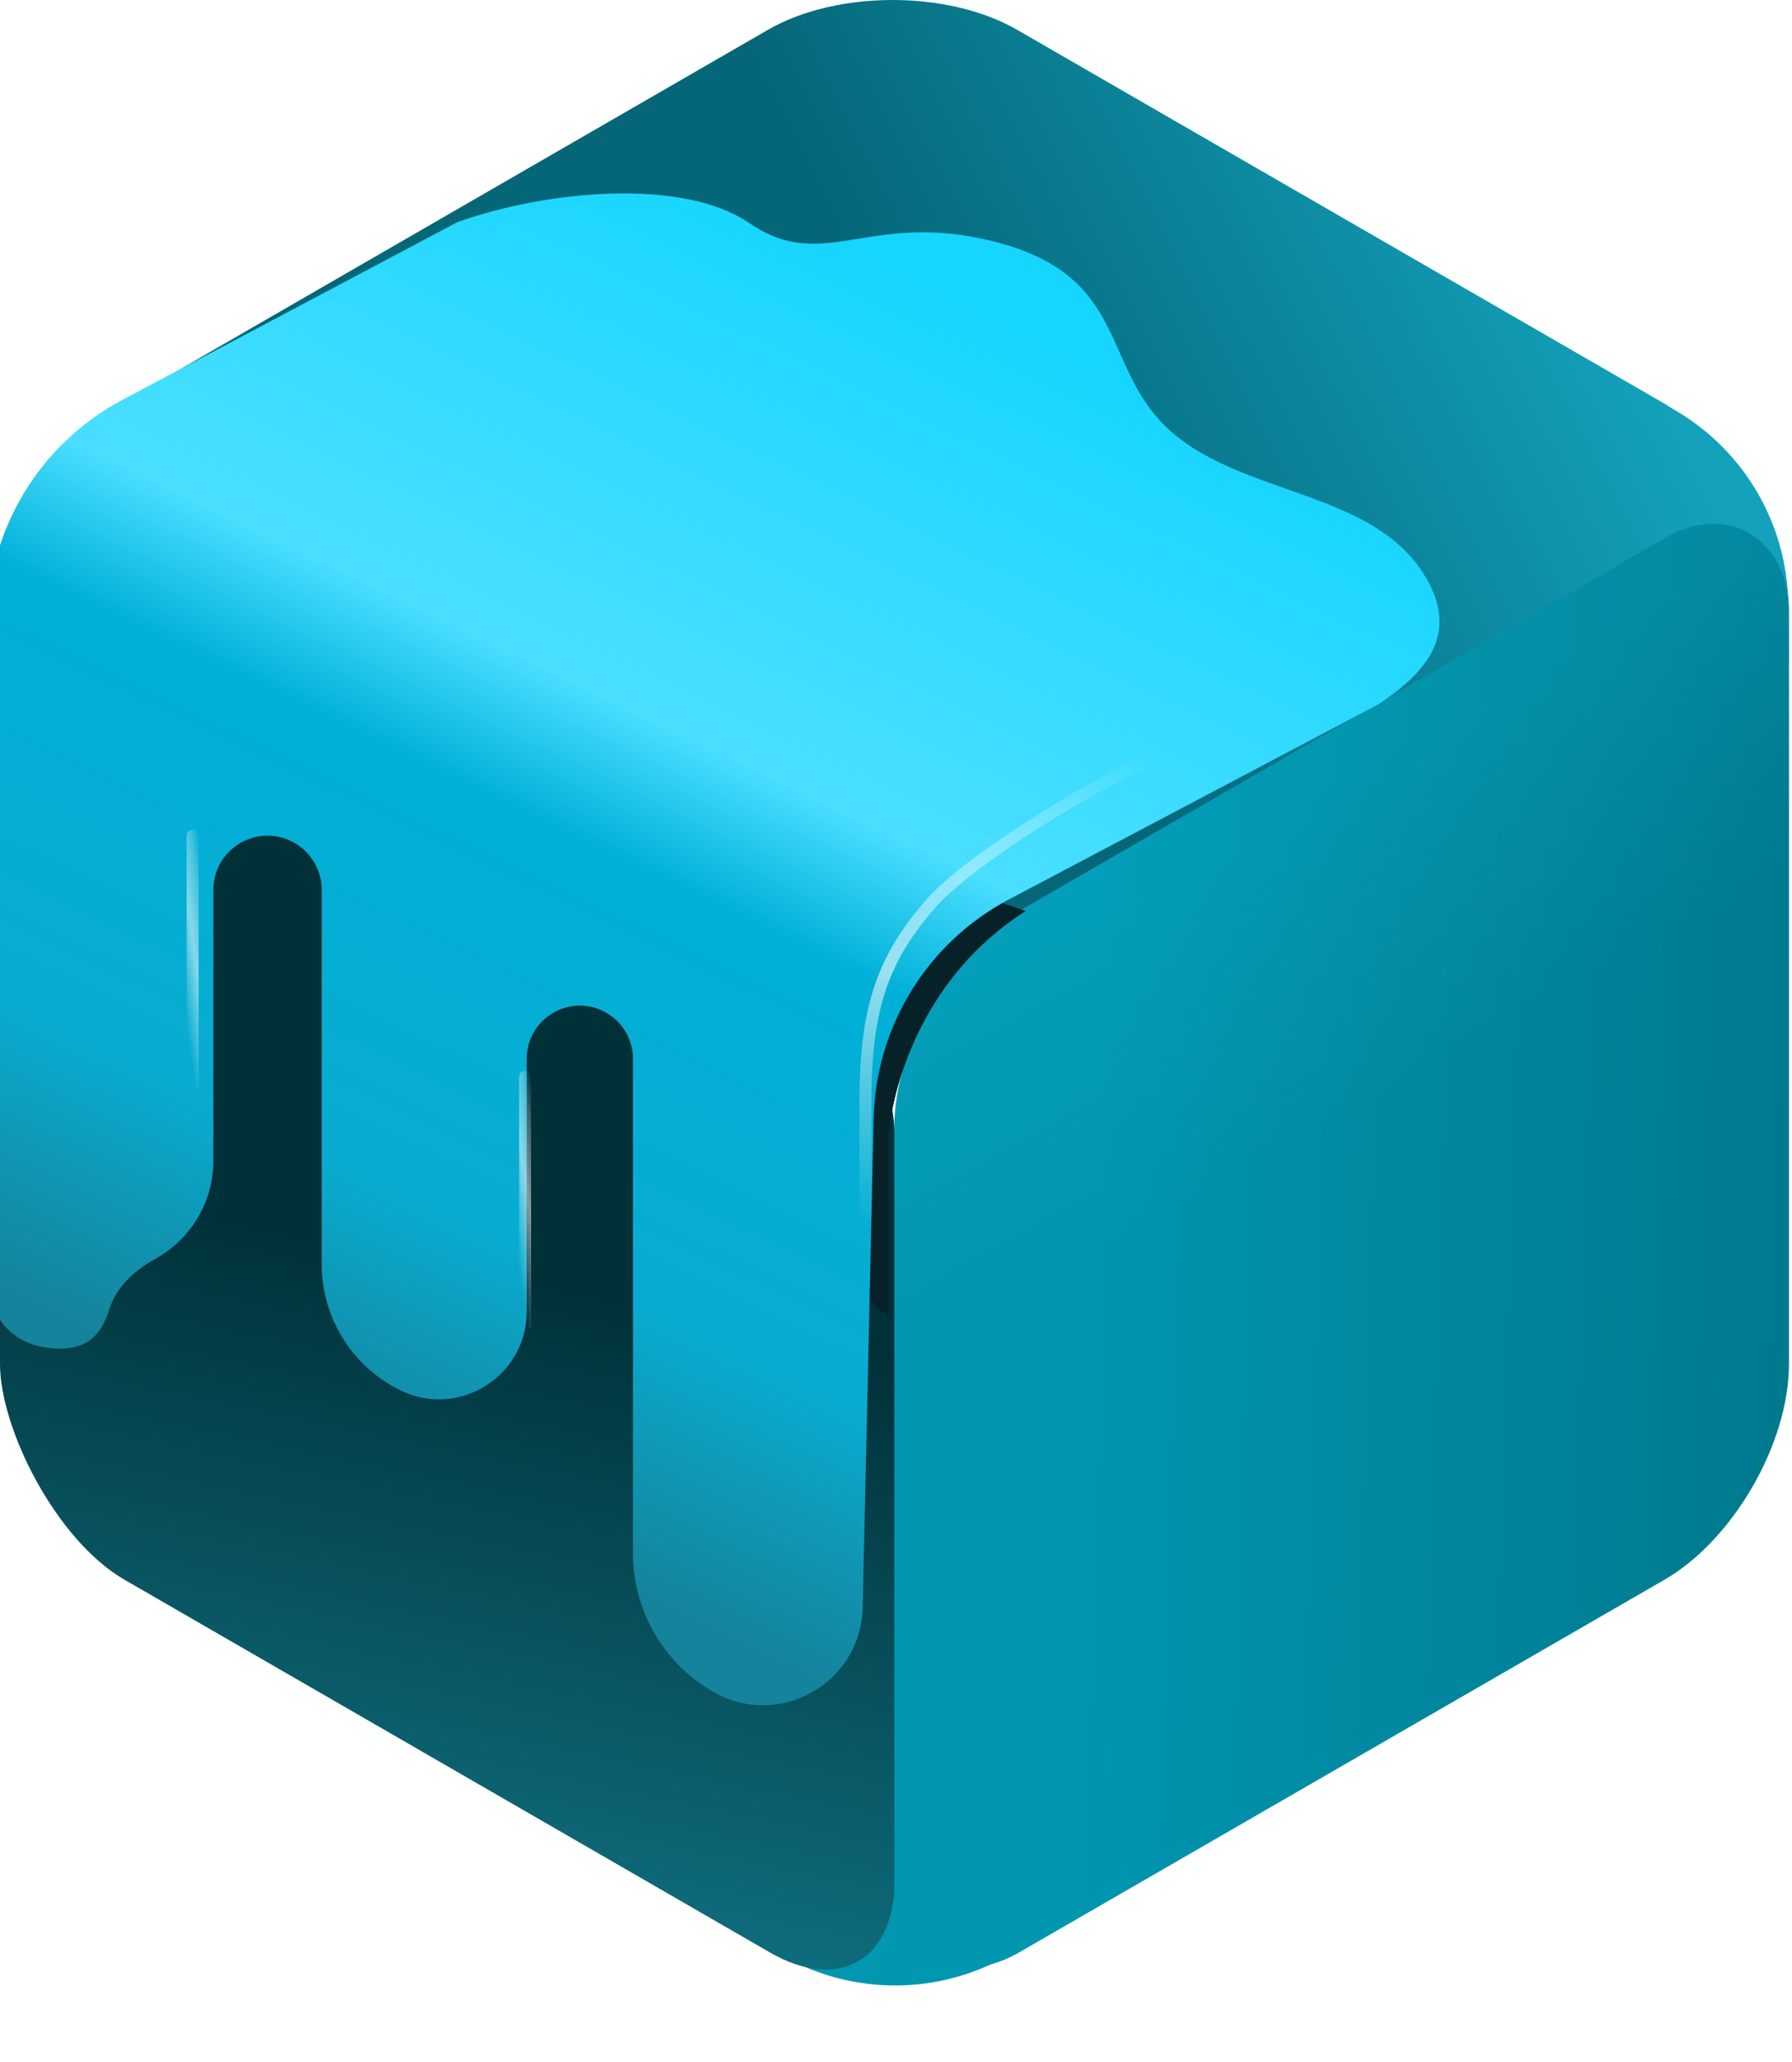 <svg width="299" height="344" viewBox="0 0 299 344" fill="none" xmlns="http://www.w3.org/2000/svg">
<path d="M128.906 325.244L120.361 319.794L152.019 306.933L169.797 325.5L166.043 327.337C154.145 333.16 140.074 332.367 128.906 325.244Z" fill="#0197B1"/>
<path fill-rule="evenodd" clip-rule="evenodd" d="M169.707 4.971C158.228 -1.657 139.617 -1.657 128.138 4.971L20.43 67.156C8.951 73.783 8.951 84.528 20.43 91.156L128.138 153.341C139.617 159.969 158.228 159.969 169.707 153.341L273.639 93.336C284.595 91.351 295.798 98.281 298.306 109.862L298.523 110.864L298.376 100.729C298.185 87.484 291.11 75.295 279.704 68.559L278.975 68.129C278.481 67.796 277.961 67.471 277.415 67.156L169.707 4.971Z" fill="url(#paint0_linear_9021_279)"/>
<rect width="172.371" height="172.371" rx="24" transform="matrix(0.866 0.5 -2.20305e-08 1 0 79.156)" fill="url(#paint1_linear_9021_279)"/>
<rect width="172.371" height="173.717" rx="24" transform="matrix(0.866 -0.5 2.20305e-08 1 149.221 163.996)" fill="url(#paint2_linear_9021_279)"/>
<rect width="172.371" height="173.717" rx="24" transform="matrix(0.866 -0.5 2.20305e-08 1 149.221 163.996)" fill="url(#paint3_linear_9021_279)" fill-opacity="0.2"/>
<path d="M148.222 190.173V219.838L133.839 206.354L117.658 145.676L133.839 139.384L171.144 151.969C153.525 163.115 148.671 182.083 148.222 190.173Z" fill="#062127"/>
<path d="M0 100.932V111.068L27.867 91.291L21.772 66.318L18.205 68.495C6.898 75.396 0 87.686 0 100.932Z" fill="url(#paint4_linear_9021_279)"/>
<g filter="url(#filter0_ii_9021_279)">
<path fill-rule="evenodd" clip-rule="evenodd" d="M82.29 37.067C97.256 31.712 120.002 29.64 131.046 37.222C137.573 41.703 142.74 40.869 149.189 39.828C154.594 38.956 160.899 37.938 169.661 39.782C185.871 43.193 189.288 50.869 192.833 58.835C194.529 62.645 196.255 66.522 199.423 70.03C204.775 75.956 212.693 78.748 220.565 81.525C229.495 84.674 238.366 87.803 243.37 95.461C250.117 105.786 243.562 112.476 235.955 117.509L174.384 150.012C160.769 157.199 152.115 171.197 151.769 186.588L149.938 268.18C149.655 280.76 136.047 288.483 125.102 282.276C116.767 277.549 111.616 268.707 111.616 259.125V176.632C111.616 173.393 109.851 170.412 107.011 168.855C101.101 165.615 93.879 169.891 93.879 176.632V218.787C93.879 229.595 82.564 236.673 72.846 231.945C64.789 228.025 59.676 219.852 59.676 210.893V148.445C59.676 145.158 57.892 142.131 55.016 140.539C48.993 137.206 41.605 141.562 41.605 148.445V193.524C41.605 200.919 37.505 206.941 31.797 210.071C28.37 211.95 25.396 214.73 24.22 218.457C22.941 222.506 20.679 225.502 14.437 224.887C5.973 224.053 3.893 216.94 3.893 213.32V104.179C3.893 88.472 12.568 74.05 26.444 66.69L82.29 37.067Z" fill="url(#paint5_linear_9021_279)"/>
</g>
<g style="mix-blend-mode:plus-lighter" opacity="0.6" filter="url(#filter1_f_9021_279)">
<path d="M191.614 126.777C181.916 131.169 161.75 143.412 155.381 150.658C147.42 159.716 144.4 167.952 144.4 183.598C144.4 196.115 144.4 206.747 144.4 210.499" stroke="url(#paint6_linear_9021_279)" stroke-width="2" stroke-linecap="round"/>
</g>
<g style="mix-blend-mode:plus-lighter" opacity="0.52" filter="url(#filter2_f_9021_279)">
<path d="M87.621 179.611L87.621 221.206" stroke="url(#paint7_linear_9021_279)" stroke-width="2" stroke-linecap="round"/>
</g>
<g style="mix-blend-mode:plus-lighter" opacity="0.52" filter="url(#filter3_f_9021_279)">
<path d="M32.139 139.384L32.139 180.979" stroke="url(#paint8_linear_9021_279)" stroke-width="2" stroke-linecap="round"/>
</g>
<defs>
<filter id="filter0_ii_9021_279" x="-0.107" y="28.267" width="246.291" height="259.497" filterUnits="userSpaceOnUse" color-interpolation-filters="sRGB">
<feFlood flood-opacity="0" result="BackgroundImageFix"/>
<feBlend mode="normal" in="SourceGraphic" in2="BackgroundImageFix" result="shape"/>
<feColorMatrix in="SourceAlpha" type="matrix" values="0 0 0 0 0 0 0 0 0 0 0 0 0 0 0 0 0 0 127 0" result="hardAlpha"/>
<feOffset dy="4"/>
<feGaussianBlur stdDeviation="1.65"/>
<feComposite in2="hardAlpha" operator="arithmetic" k2="-1" k3="1"/>
<feColorMatrix type="matrix" values="0 0 0 0 1 0 0 0 0 1 0 0 0 0 1 0 0 0 0.55 0"/>
<feBlend mode="normal" in2="shape" result="effect1_innerShadow_9021_279"/>
<feColorMatrix in="SourceAlpha" type="matrix" values="0 0 0 0 0 0 0 0 0 0 0 0 0 0 0 0 0 0 127 0" result="hardAlpha"/>
<feOffset dx="-6" dy="-4"/>
<feGaussianBlur stdDeviation="2"/>
<feComposite in2="hardAlpha" operator="arithmetic" k2="-1" k3="1"/>
<feColorMatrix type="matrix" values="0 0 0 0 0.067 0 0 0 0 0.722 0 0 0 0 0.863 0 0 0 0.69 0"/>
<feBlend mode="normal" in2="effect1_innerShadow_9021_279" result="effect2_innerShadow_9021_279"/>
</filter>
<filter id="filter1_f_9021_279" x="137.4" y="119.777" width="61.214" height="97.722" filterUnits="userSpaceOnUse" color-interpolation-filters="sRGB">
<feFlood flood-opacity="0" result="BackgroundImageFix"/>
<feBlend mode="normal" in="SourceGraphic" in2="BackgroundImageFix" result="shape"/>
<feGaussianBlur stdDeviation="3" result="effect1_foregroundBlur_9021_279"/>
</filter>
<filter id="filter2_f_9021_279" x="80.621" y="172.611" width="14" height="55.595" filterUnits="userSpaceOnUse" color-interpolation-filters="sRGB">
<feFlood flood-opacity="0" result="BackgroundImageFix"/>
<feBlend mode="normal" in="SourceGraphic" in2="BackgroundImageFix" result="shape"/>
<feGaussianBlur stdDeviation="3" result="effect1_foregroundBlur_9021_279"/>
</filter>
<filter id="filter3_f_9021_279" x="25.139" y="132.384" width="14" height="55.595" filterUnits="userSpaceOnUse" color-interpolation-filters="sRGB">
<feFlood flood-opacity="0" result="BackgroundImageFix"/>
<feBlend mode="normal" in="SourceGraphic" in2="BackgroundImageFix" result="shape"/>
<feGaussianBlur stdDeviation="3" result="effect1_foregroundBlur_9021_279"/>
</filter>
<linearGradient id="paint0_linear_9021_279" x1="160.457" y1="79.156" x2="258.633" y2="29.666" gradientUnits="userSpaceOnUse">
<stop stop-color="#056678"/>
<stop offset="1" stop-color="#13A1BB"/>
</linearGradient>
<linearGradient id="paint1_linear_9021_279" x1="80.638" y1="88.959" x2="118.711" y2="207.837" gradientUnits="userSpaceOnUse">
<stop stop-color="#003038"/>
<stop offset="1" stop-color="#127A8C"/>
</linearGradient>
<linearGradient id="paint2_linear_9021_279" x1="38.981" y1="35.214" x2="263.492" y2="43.096" gradientUnits="userSpaceOnUse">
<stop stop-color="#0096B0"/>
<stop offset="1" stop-color="#006678"/>
</linearGradient>
<linearGradient id="paint3_linear_9021_279" x1="119.795" y1="9.633" x2="118.681" y2="67.12" gradientUnits="userSpaceOnUse">
<stop stop-color="#0EBEDC"/>
<stop offset="1" stop-color="#2DB5CC" stop-opacity="0"/>
</linearGradient>
<linearGradient id="paint4_linear_9021_279" x1="3.953" y1="107.304" x2="22.339" y2="70.8" gradientUnits="userSpaceOnUse">
<stop stop-color="#013740"/>
<stop offset="1" stop-color="#066778"/>
</linearGradient>
<linearGradient id="paint5_linear_9021_279" x1="207.862" y1="69.819" x2="113.438" y2="266.405" gradientUnits="userSpaceOnUse">
<stop stop-color="#16D5FF"/>
<stop offset="0.268" stop-color="#3CDCFF"/>
<stop offset="0.392" stop-color="#4ADEFF"/>
<stop offset="0.5" stop-color="#00B0D7"/>
<stop offset="0.798" stop-color="#09ACD0"/>
<stop offset="1" stop-color="#15839B"/>
</linearGradient>
<linearGradient id="paint6_linear_9021_279" x1="186.158" y1="124.663" x2="161.56" y2="209.633" gradientUnits="userSpaceOnUse">
<stop stop-color="white" stop-opacity="0"/>
<stop offset="0.21" stop-color="white" stop-opacity="0.5"/>
<stop offset="0.525" stop-color="white"/>
<stop offset="0.762" stop-color="white" stop-opacity="0.5"/>
<stop offset="1" stop-color="white" stop-opacity="0"/>
</linearGradient>
<linearGradient id="paint7_linear_9021_279" x1="88.505" y1="178.56" x2="81.911" y2="179.532" gradientUnits="userSpaceOnUse">
<stop stop-color="white" stop-opacity="0"/>
<stop offset="0.21" stop-color="white" stop-opacity="0.5"/>
<stop offset="0.525" stop-color="white"/>
<stop offset="0.762" stop-color="white" stop-opacity="0.5"/>
<stop offset="1" stop-color="white" stop-opacity="0"/>
</linearGradient>
<linearGradient id="paint8_linear_9021_279" x1="33.023" y1="138.333" x2="26.428" y2="139.304" gradientUnits="userSpaceOnUse">
<stop stop-color="white" stop-opacity="0"/>
<stop offset="0.21" stop-color="white" stop-opacity="0.5"/>
<stop offset="0.525" stop-color="white"/>
<stop offset="0.762" stop-color="white" stop-opacity="0.5"/>
<stop offset="1" stop-color="white" stop-opacity="0"/>
</linearGradient>
</defs>
</svg>
